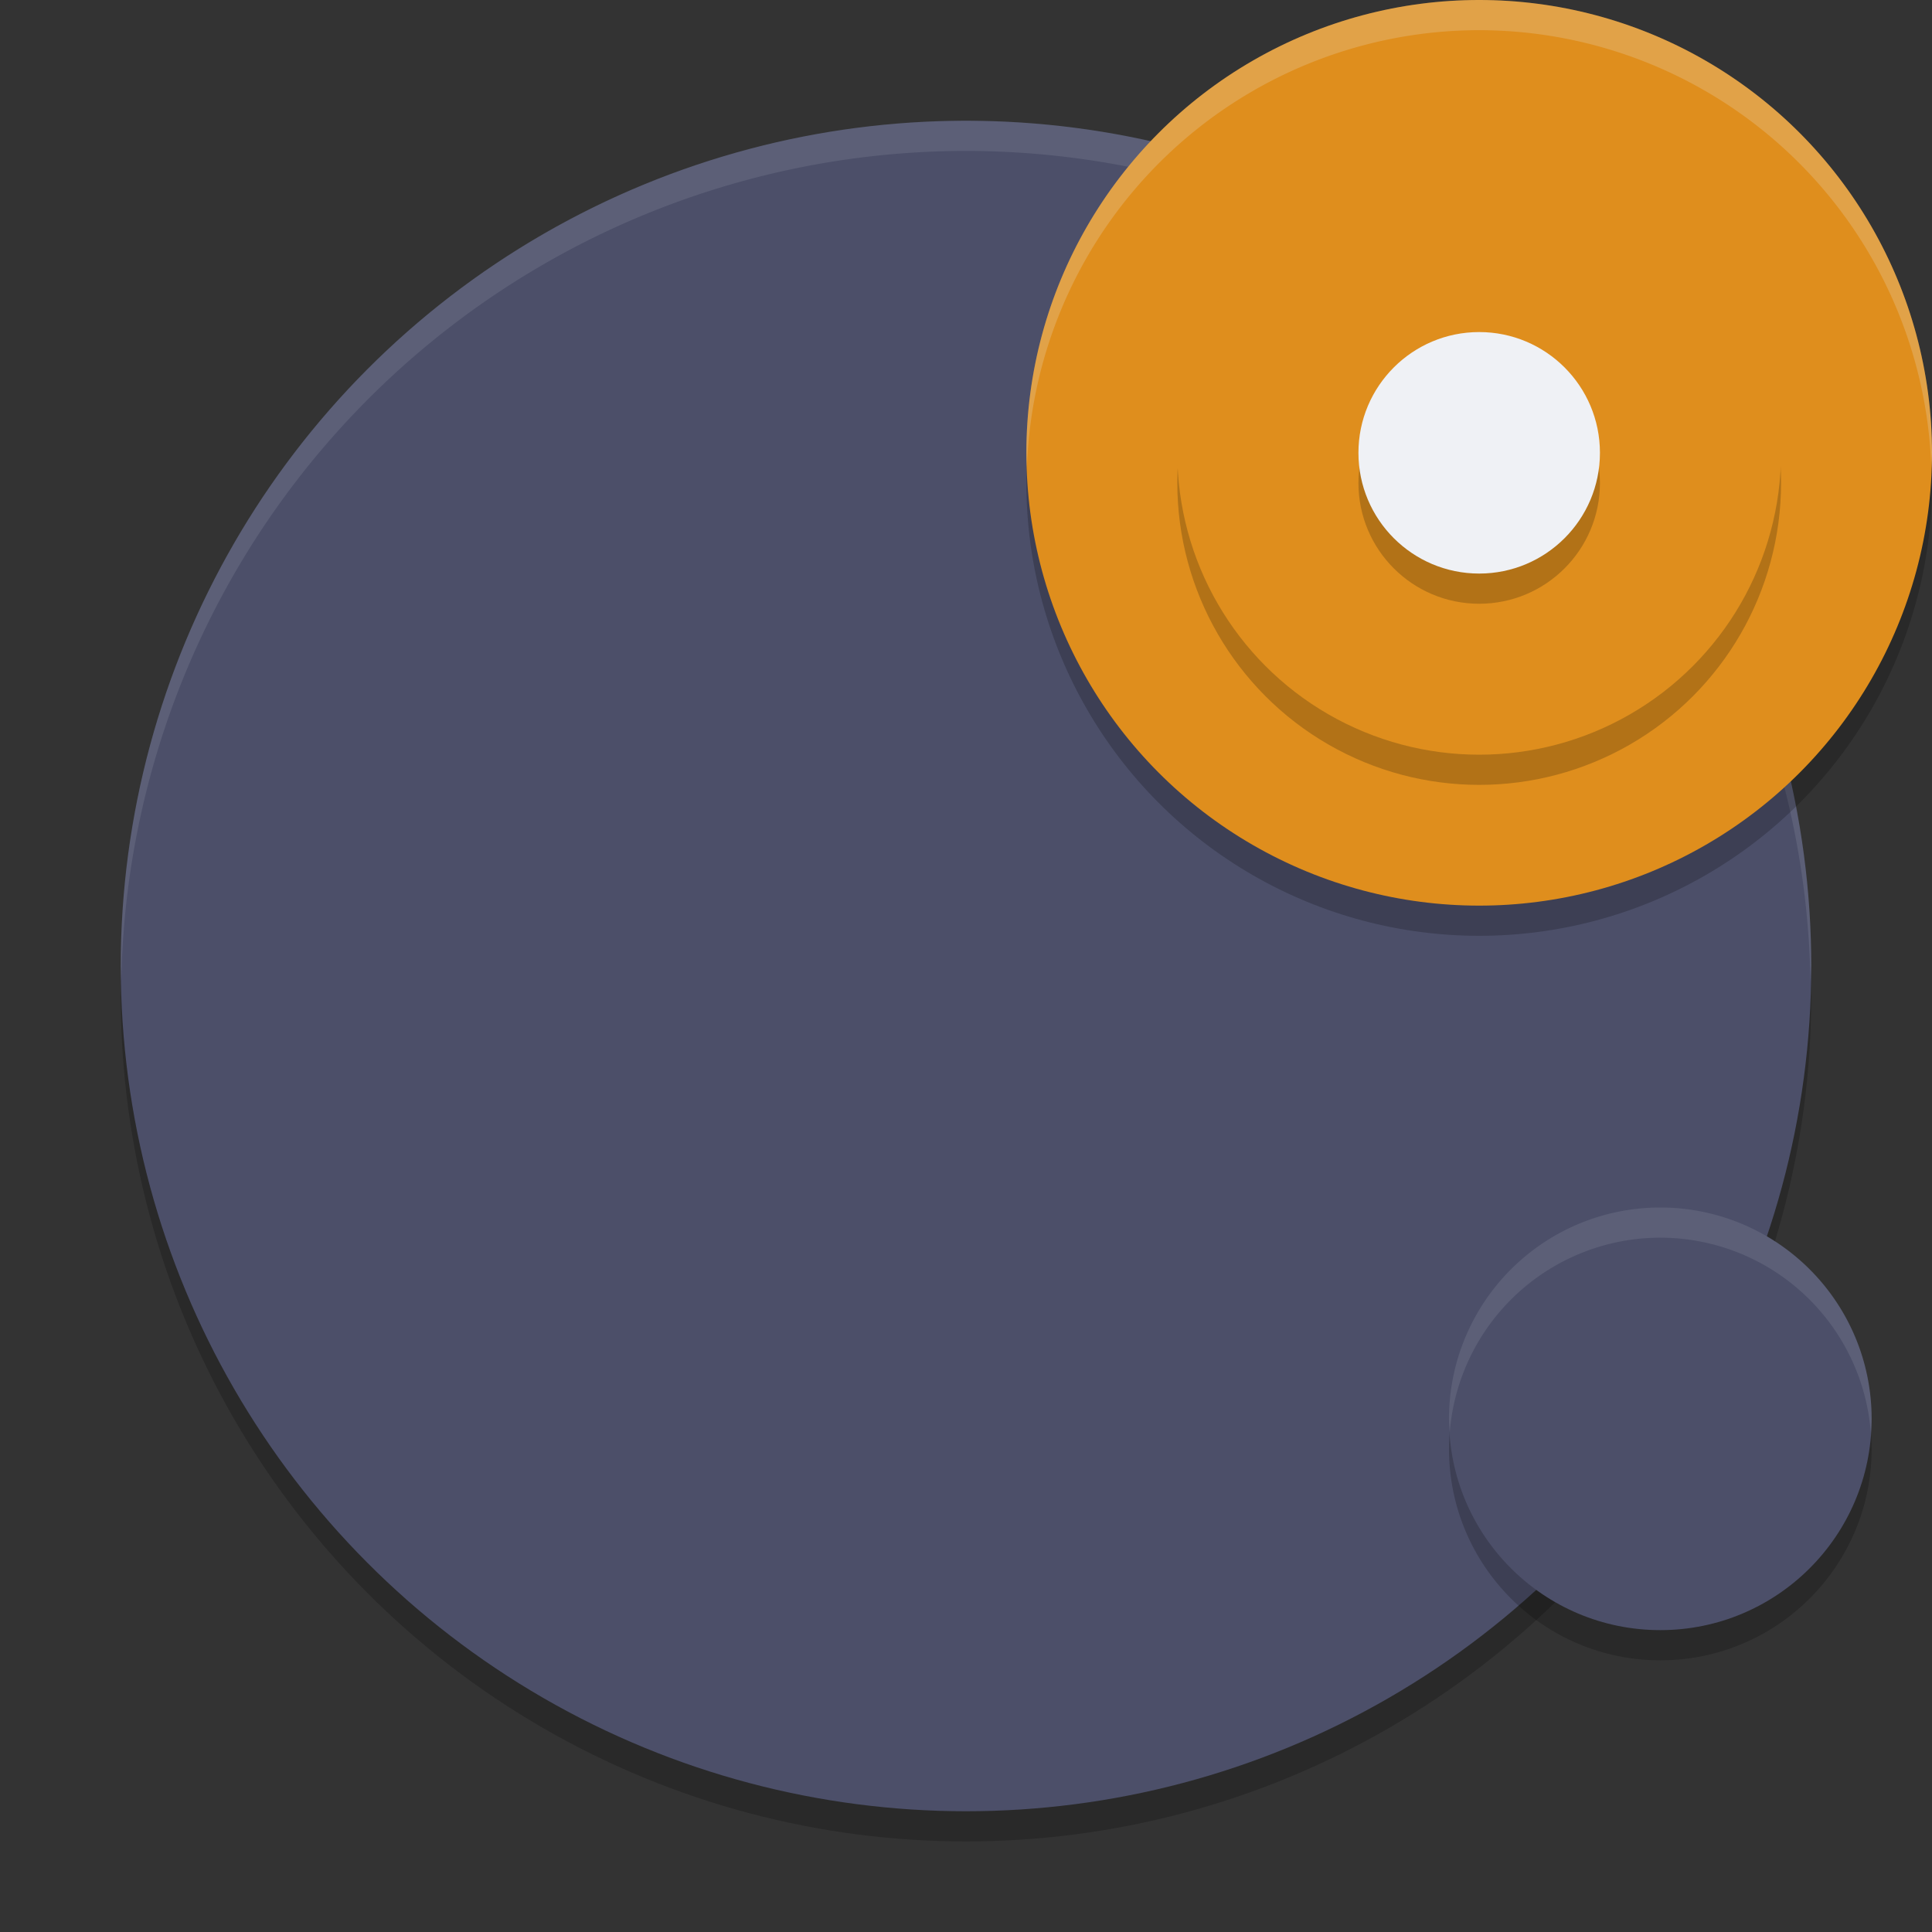 <svg xmlns="http://www.w3.org/2000/svg" width="64" height="64" version="1.1">
 <rect width="100%" height="100%" fill="#333333" stroke="none"/>
 <circle style="opacity:0.2" cx="32" cy="33" r="28"/>
 <circle style="fill:#4c4f69" cx="32" cy="32" r="28"/>
 <path style="opacity:0.1;fill:#eff1f5" d="M 32 4 A 28 28 0 0 0 4 32 A 28 28 0 0 0 4.018 32.492 A 28 28 0 0 1 32 5 A 28 28 0 0 1 59.975 32.492 A 28 28 0 0 0 60 32 A 28 28 0 0 0 32 4 z"/>
 <circle style="opacity:0.2" cx="49" cy="16" r="15"/>
 <circle style="opacity:0.2" cx="55" cy="48" r="7"/>
 <circle style="fill:#4c4f69" cx="55" cy="47" r="7"/>
 <circle style="fill:#df8e1d" cx="49" cy="15" r="15"/>
 <circle style="opacity:0.2" cx="49" cy="16" r="10"/>
 <circle style="fill:#df8e1d" cx="49" cy="15" r="10"/>
 <circle style="opacity:0.2" cx="49" cy="16" r="4"/>
 <circle style="fill:#eff1f5" cx="49" cy="15" r="4"/>
 <path style="opacity:0.1;fill:#eff1f5" d="M 55 40 A 7 7 0 0 0 48 47 A 7 7 0 0 0 48.025 47.445 A 7 7 0 0 1 55 41 A 7 7 0 0 1 61.975 47.477 A 7 7 0 0 0 62 47 A 7 7 0 0 0 55 40 z"/>
 <path style="opacity:0.2;fill:#eff1f5" d="M 49 0 A 15 15 0 0 0 34 15 A 15 15 0 0 0 34.018 15.475 A 15 15 0 0 1 49 1 A 15 15 0 0 1 63.977 15.508 A 15 15 0 0 0 64 15 A 15 15 0 0 0 49 0 z"/>
</svg>
